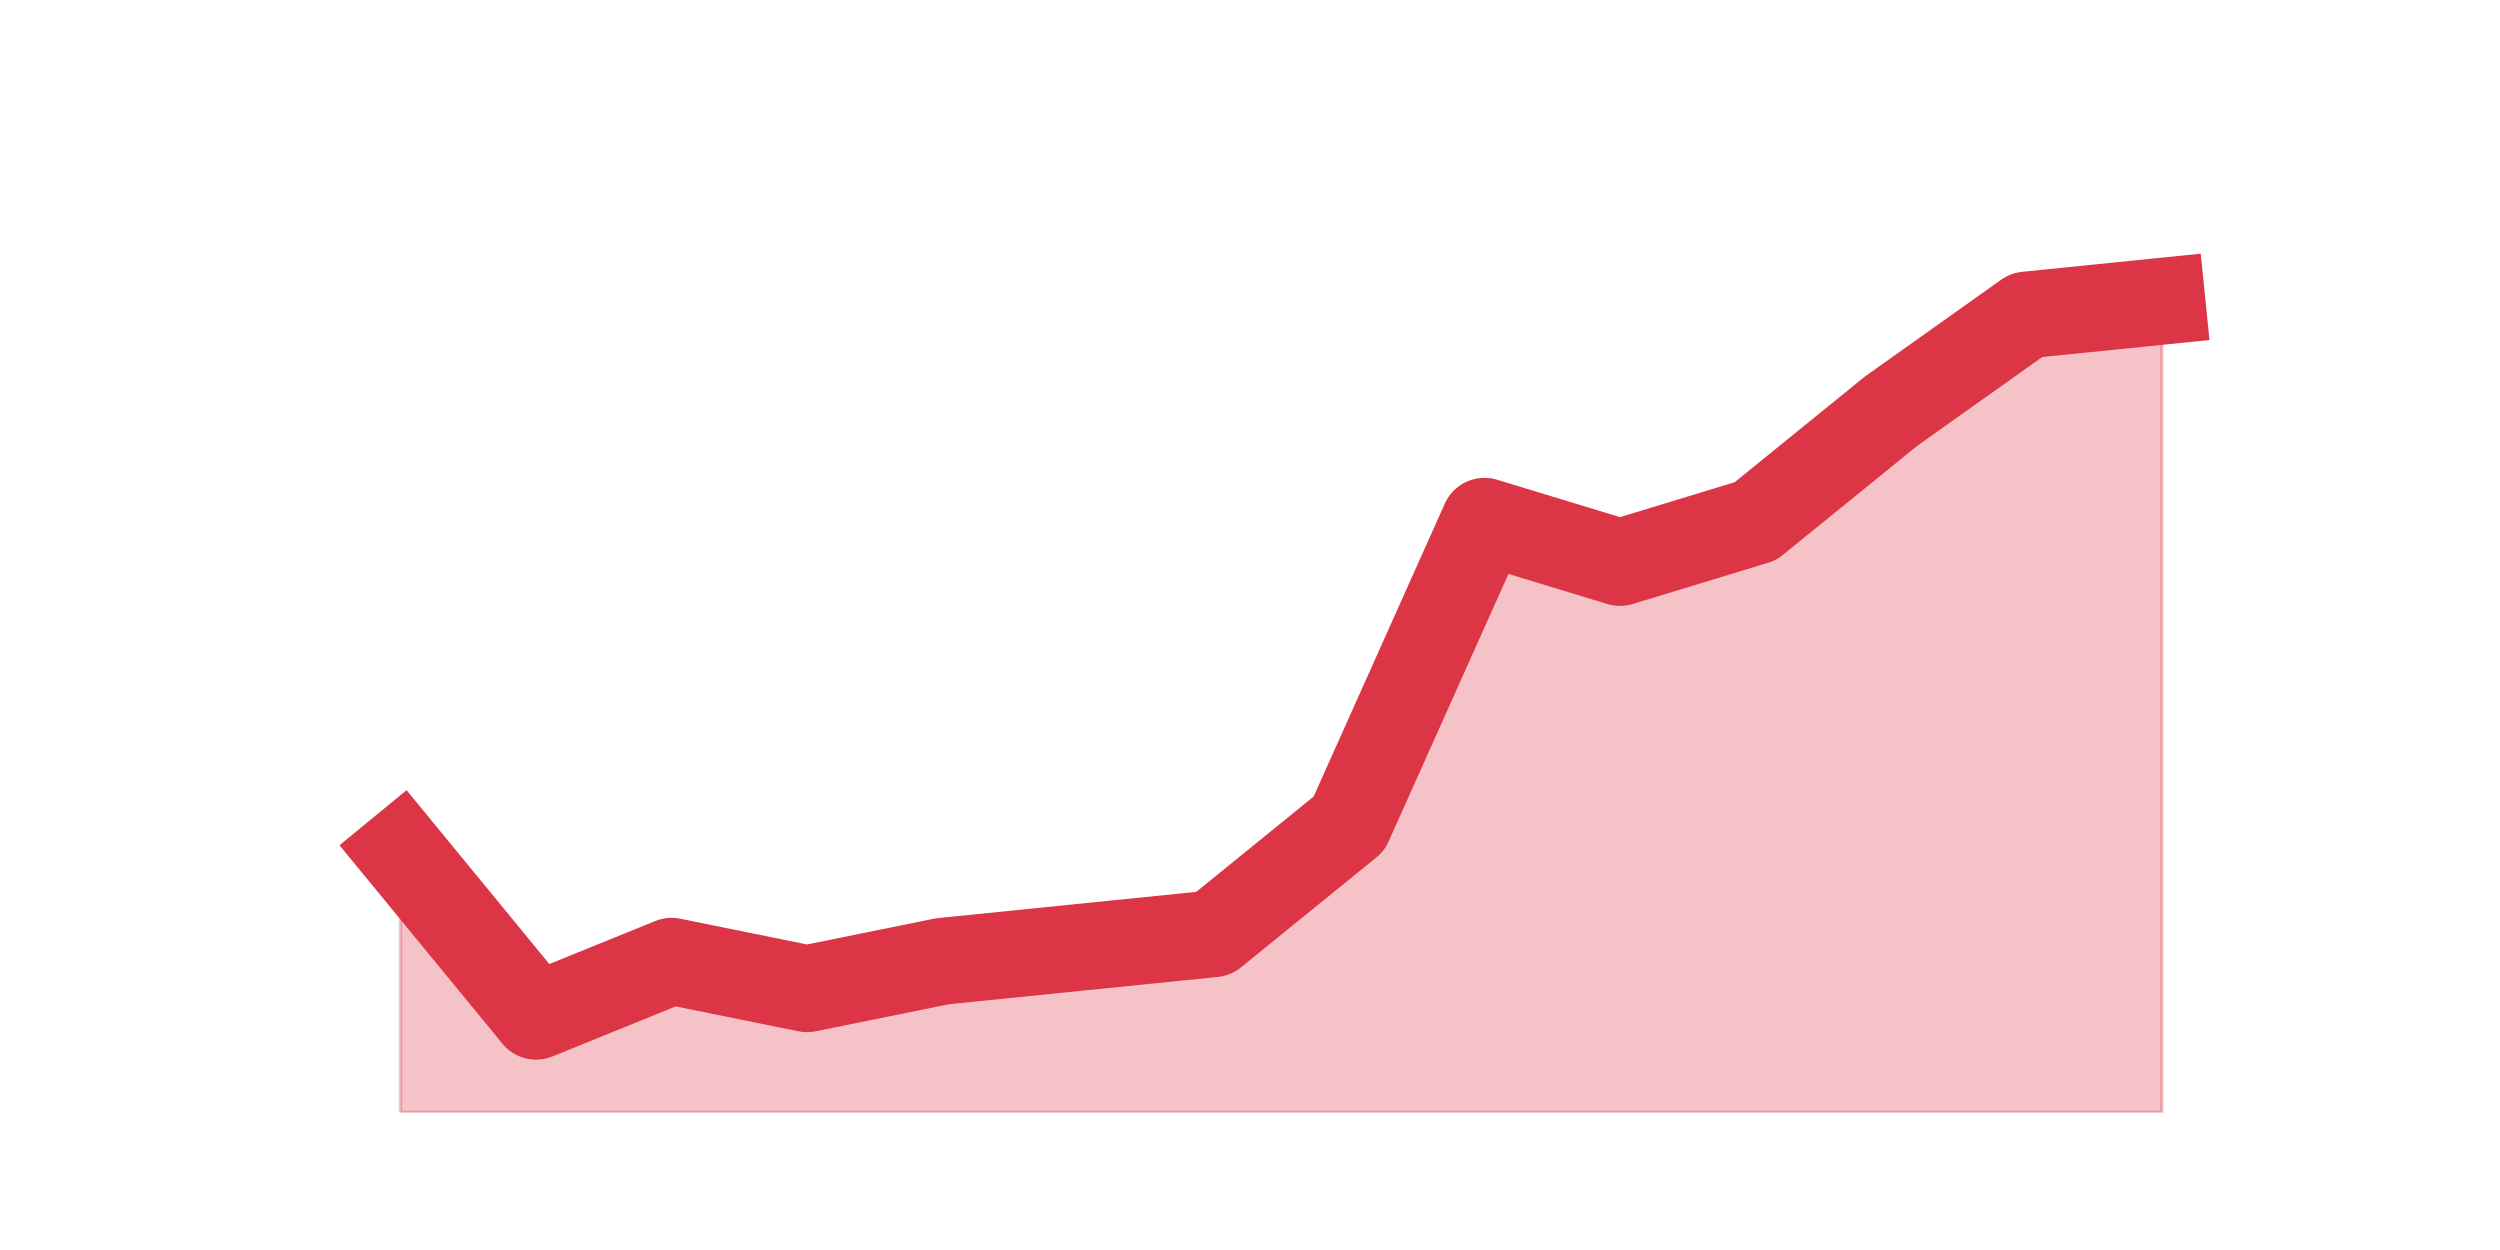 <?xml version="1.0" encoding="utf-8" standalone="no"?>
<!DOCTYPE svg PUBLIC "-//W3C//DTD SVG 1.1//EN"
  "http://www.w3.org/Graphics/SVG/1.1/DTD/svg11.dtd">
<svg height="360pt" version="1.1" viewBox="0 0 720 360" width="720pt" xmlns="http://www.w3.org/2000/svg" xmlns:xlink="http://www.w3.org/1999/xlink">
 <defs>
  <style type="text/css">*{stroke-linecap:butt;stroke-linejoin:round;}</style>
 </defs>
 <g id="figure_1">
  <g id="patch_1">
   <path d="M 0 360 
L 720 360 
L 720 0 
L 0 0 
z
" style="fill:none;"/>
  </g>
  <g id="axes_1">
   <g id="matplotlib.axis_1"/>
   <g id="matplotlib.axis_2"/>
   <g id="PolyCollection_1">
    <defs>
     <path d="M 115.364 -114.84 
L 115.364 -39.6 
L 154.385 -39.6 
L 193.406 -39.6 
L 232.427 -39.6 
L 271.448 -39.6 
L 310.469 -39.6 
L 349.49 -39.6 
L 388.51 -39.6 
L 427.531 -39.6 
L 466.552 -39.6 
L 505.573 -39.6 
L 544.594 -39.6 
L 583.615 -39.6 
L 622.636 -39.6 
L 622.636 -273.24 
L 622.636 -273.24 
L 583.615 -269.28 
L 544.594 -241.56 
L 505.573 -209.88 
L 466.552 -198 
L 427.531 -209.88 
L 388.51 -122.76 
L 349.49 -91.08 
L 310.469 -87.12 
L 271.448 -83.16 
L 232.427 -75.24 
L 193.406 -83.16 
L 154.385 -67.32 
L 115.364 -114.84 
z
" id="mf0d497a891" style="stroke:#dc3545;stroke-opacity:0.3;"/>
    </defs>
    <g clip-path="url(#p7fb795056d)">
     <use style="fill:#dc3545;fill-opacity:0.3;stroke:#dc3545;stroke-opacity:0.3;" x="0" xlink:href="#mf0d497a891" y="360"/>
    </g>
   </g>
   <g id="line2d_1">
    <path clip-path="url(#p7fb795056d)" d="M 115.364 245.16 
L 154.385 292.68 
L 193.406 276.84 
L 232.427 284.76 
L 271.448 276.84 
L 310.469 272.88 
L 349.49 268.92 
L 388.51 237.24 
L 427.531 150.12 
L 466.552 162 
L 505.573 150.12 
L 544.594 118.44 
L 583.615 90.72 
L 622.636 86.76 
" style="fill:none;stroke:#dc3545;stroke-linecap:square;stroke-width:25;"/>
   </g>
  </g>
 </g>
 <defs>
  <clipPath id="p7fb795056d">
   <rect height="277.2" width="558" x="90" y="43.2"/>
  </clipPath>
 </defs>
</svg>
